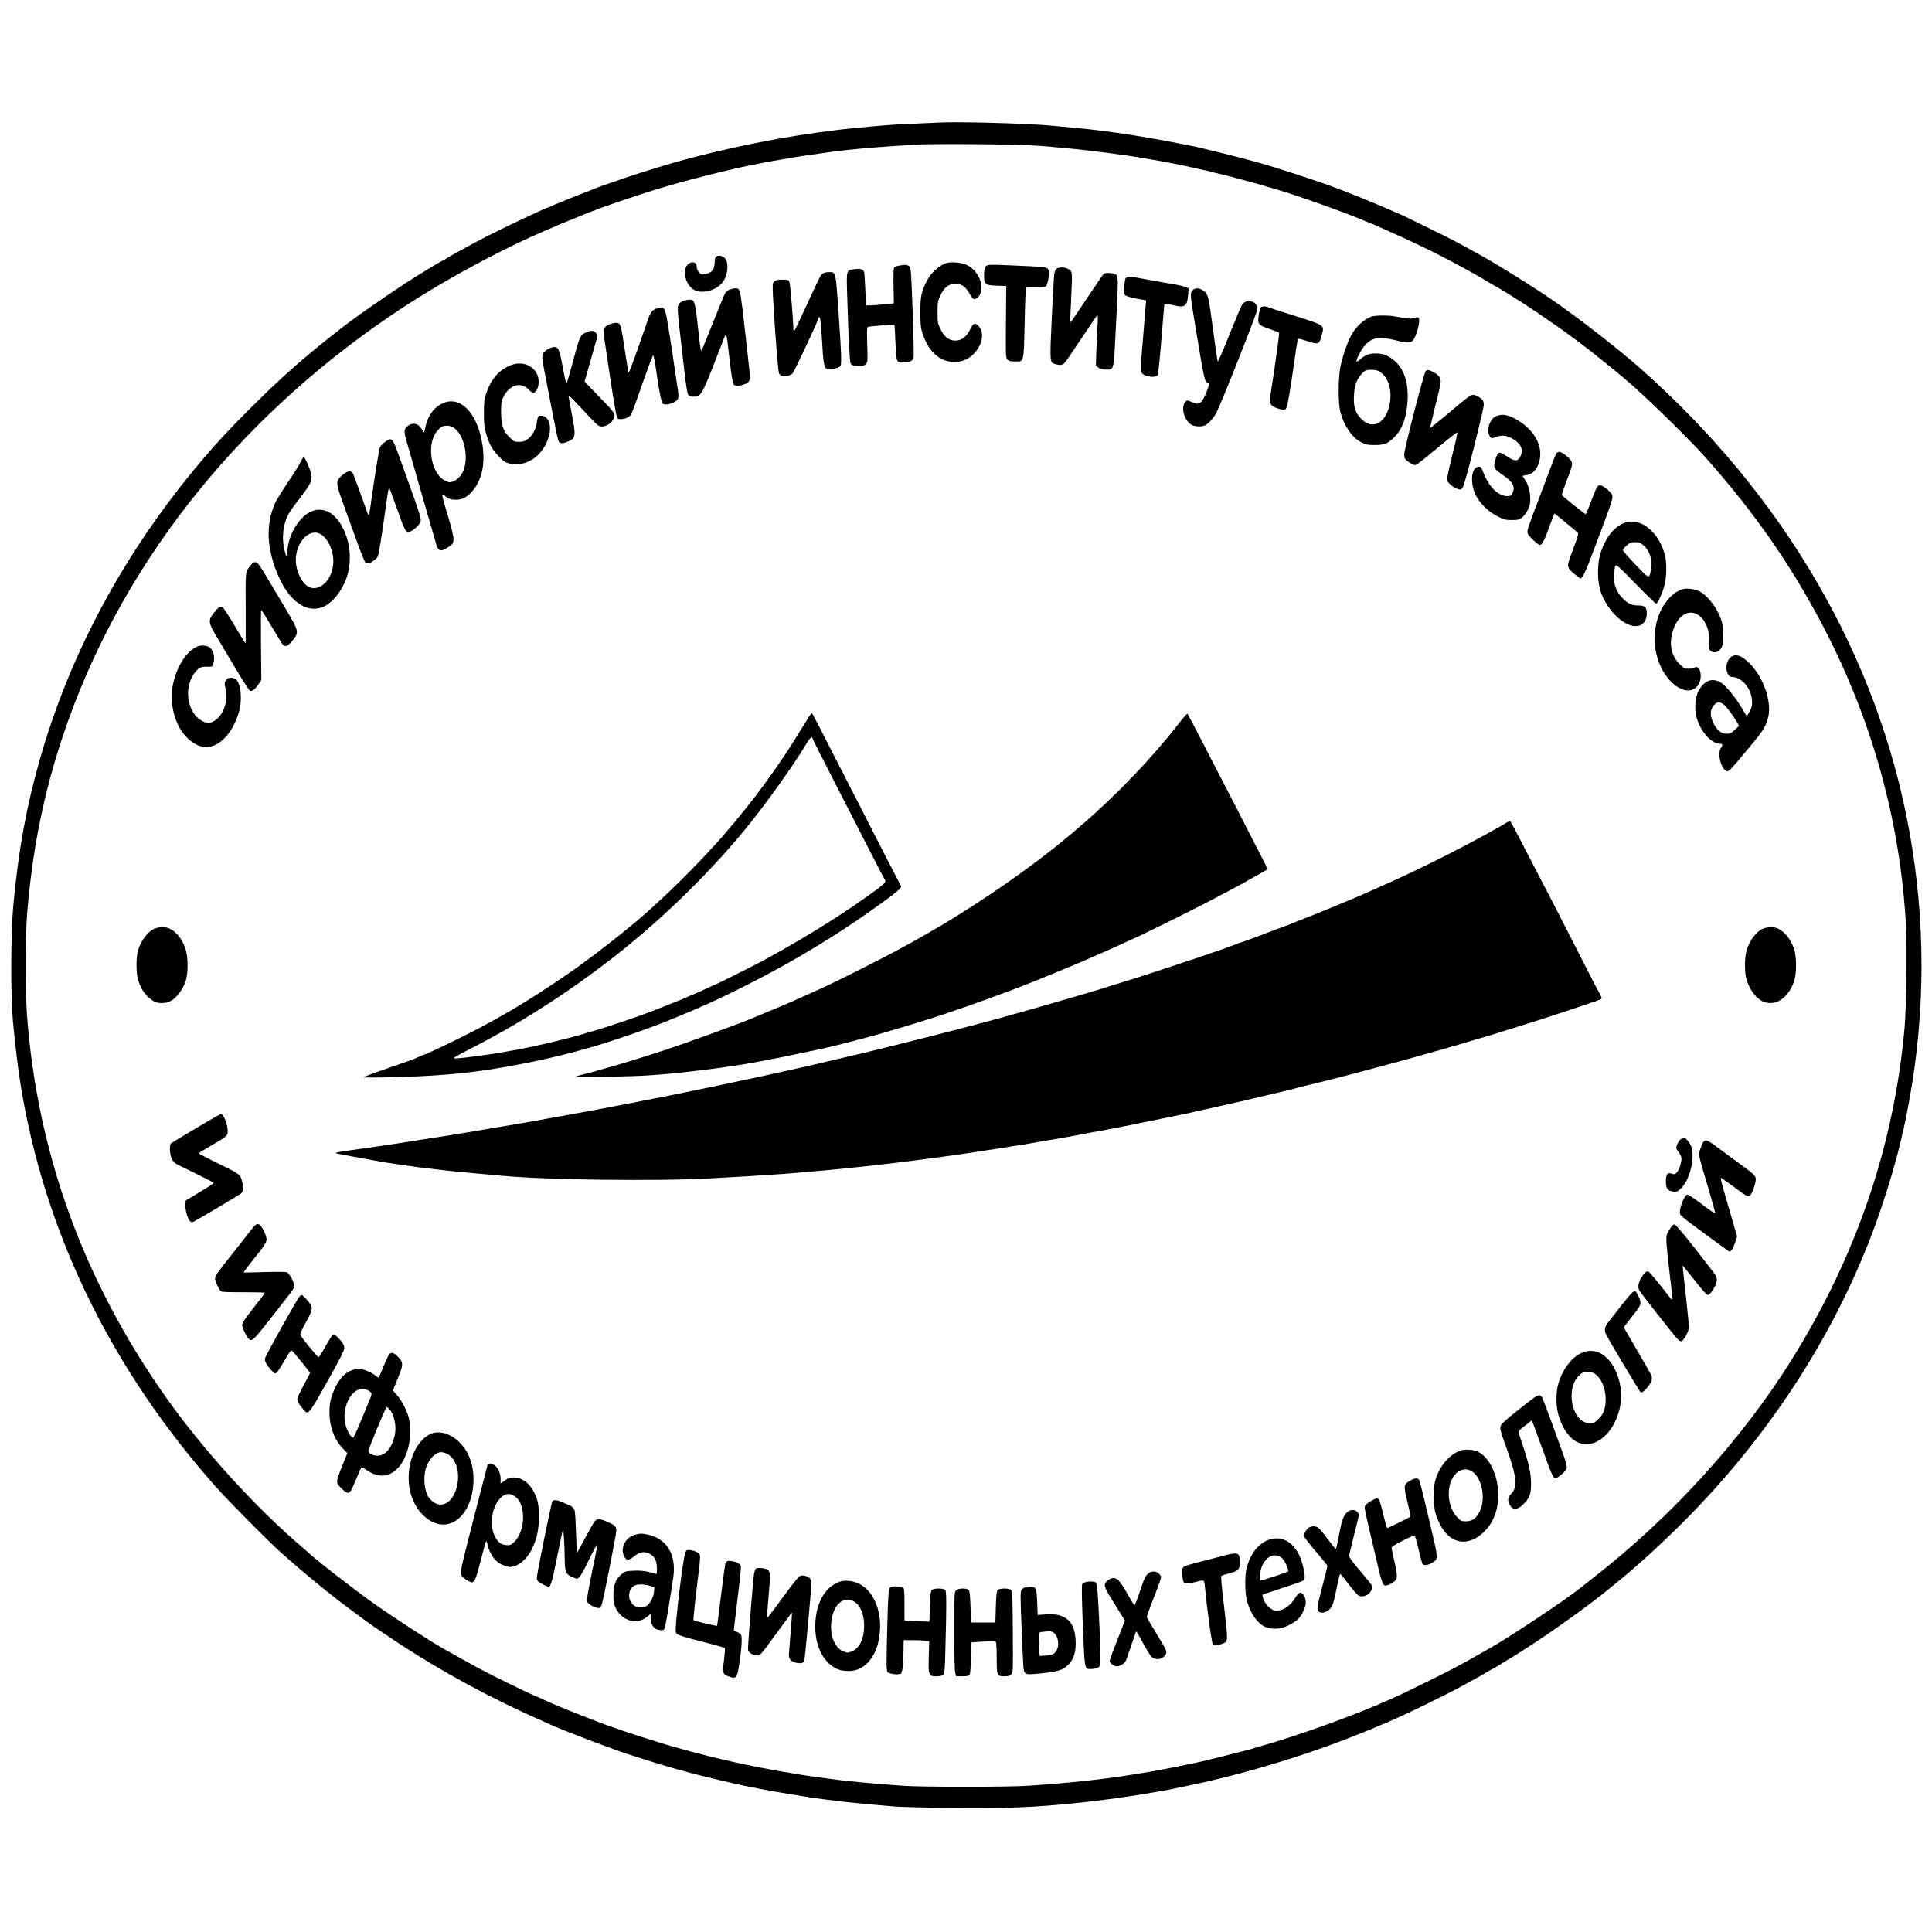 <?xml version="1.0" standalone="no"?>
<!DOCTYPE svg PUBLIC "-//W3C//DTD SVG 20010904//EN"
 "http://www.w3.org/TR/2001/REC-SVG-20010904/DTD/svg10.dtd">
<svg version="1.0" xmlns="http://www.w3.org/2000/svg"
 width="2138pt" height="2138pt" viewBox="0 0 2138 2138"
 preserveAspectRatio="xMidYMid meet">

<g transform="translate(0,2138) scale(0.1,-0.1)"
fill="#000000" stroke="none">
<path d="M10395 20024 c-38 -2 -176 -8 -305 -14 -230 -10 -313 -16 -615 -46
-150 -14 -198 -20 -415 -49 -597 -81 -1282 -231 -1817 -399 -46 -14 -118 -37
-160 -50 -43 -13 -130 -42 -193 -64 -63 -22 -144 -49 -180 -62 -36 -12 -74
-25 -85 -30 -11 -4 -36 -14 -55 -22 -19 -8 -51 -21 -70 -28 -19 -6 -44 -16
-55 -21 -11 -4 -56 -22 -100 -39 -44 -17 -99 -40 -122 -50 -24 -11 -45 -20
-49 -20 -3 0 -30 -11 -60 -25 -30 -14 -57 -25 -61 -25 -3 0 -29 -11 -57 -24
-28 -14 -76 -36 -106 -49 -170 -77 -495 -236 -636 -312 -35 -19 -92 -50 -126
-69 -121 -65 -163 -89 -190 -107 -14 -11 -29 -19 -32 -19 -3 0 -46 -24 -94
-53 -48 -29 -116 -70 -152 -92 -184 -109 -680 -449 -860 -589 -430 -334 -671
-546 -1031 -905 -241 -241 -371 -381 -540 -581 -852 -1008 -1455 -2125 -1794
-3325 -146 -517 -230 -981 -287 -1585 -29 -315 -32 -987 -5 -1290 31 -336 66
-611 112 -862 286 -1573 1009 -3025 2135 -4293 144 -161 567 -589 716 -723
240 -215 577 -492 783 -642 56 -41 118 -86 136 -100 73 -55 175 -125 370 -254
494 -326 1048 -626 1630 -881 17 -8 55 -24 85 -38 175 -77 748 -294 870 -329
19 -5 80 -25 135 -43 55 -18 127 -40 160 -50 33 -9 71 -21 85 -25 27 -10 252
-73 316 -89 173 -43 258 -64 310 -76 34 -7 90 -20 125 -29 137 -33 437 -90
664 -126 66 -11 149 -24 185 -30 60 -9 186 -26 385 -50 44 -5 159 -16 255 -25
96 -8 229 -20 295 -26 66 -6 352 -13 635 -16 598 -6 900 5 1360 52 309 31 624
75 910 126 36 6 74 13 85 14 11 2 43 8 70 14 28 6 73 15 100 21 28 5 82 16
120 25 39 8 92 20 118 25 63 13 318 75 432 106 417 112 788 232 1160 374 131
50 313 124 372 151 24 10 45 19 47 19 3 0 35 14 73 31 37 17 82 37 98 44 108
48 196 90 390 186 207 103 276 139 420 219 33 18 80 45 105 58 25 14 62 36 82
49 21 12 40 23 43 23 3 0 47 26 98 58 51 32 99 61 107 65 8 4 27 15 41 25 15
9 76 48 135 86 269 171 723 497 899 645 17 14 51 42 75 61 225 179 518 446
784 714 912 920 1611 1988 2054 3141 118 306 254 741 317 1010 14 61 34 146
45 190 11 44 37 179 59 300 180 986 180 1988 0 2980 -350 1931 -1389 3716
-2981 5122 -246 217 -685 558 -973 756 -208 143 -589 381 -785 490 -30 17 -75
42 -100 55 -136 77 -209 115 -455 236 -148 73 -286 140 -305 149 -286 128
-627 266 -845 344 -178 62 -531 178 -640 209 -66 19 -142 41 -170 49 -110 32
-603 155 -690 171 -5 1 -37 7 -70 14 -145 29 -293 56 -440 81 -66 10 -145 24
-175 29 -30 5 -109 16 -175 25 -66 9 -151 20 -190 25 -66 9 -239 26 -505 50
-276 25 -1014 45 -1235 34z m1025 -253 c165 -10 229 -16 495 -42 185 -19 559
-68 680 -89 33 -6 98 -17 145 -25 96 -15 283 -51 348 -65 56 -13 111 -25 202
-45 41 -8 91 -20 110 -25 19 -6 73 -19 120 -30 47 -11 153 -38 235 -61 159
-43 179 -48 265 -74 30 -9 69 -20 85 -25 217 -60 838 -282 1012 -361 23 -10
44 -19 47 -19 3 0 31 -12 63 -26 32 -14 72 -31 88 -39 414 -184 648 -300 985
-488 89 -49 129 -73 187 -109 34 -21 65 -38 67 -38 3 0 83 -49 178 -108 185
-116 303 -196 548 -367 59 -41 246 -180 290 -215 25 -20 90 -72 145 -115 92
-73 273 -222 285 -235 3 -3 23 -20 45 -39 172 -146 651 -615 815 -798 582
-651 1016 -1285 1386 -2023 497 -995 782 -2057 845 -3154 15 -258 6 -921 -15
-1156 -118 -1303 -533 -2520 -1251 -3670 -548 -878 -1326 -1734 -2191 -2408
-65 -51 -126 -99 -134 -106 -156 -127 -776 -541 -1000 -668 -25 -14 -74 -42
-110 -62 -213 -123 -335 -188 -615 -325 -132 -65 -256 -125 -275 -134 -19 -8
-64 -29 -100 -45 -382 -174 -1029 -408 -1460 -529 -30 -8 -66 -19 -80 -24 -14
-5 -43 -13 -65 -18 -22 -5 -112 -28 -200 -51 -88 -22 -180 -45 -205 -51 -25
-5 -61 -14 -80 -19 -35 -8 -111 -25 -250 -53 -124 -26 -341 -66 -415 -77 -38
-6 -97 -15 -130 -21 -309 -50 -663 -88 -1125 -120 -229 -16 -1169 -16 -1395
-1 -376 27 -620 50 -850 82 -38 5 -119 17 -180 25 -60 8 -132 19 -160 25 -27
5 -95 17 -150 25 -108 18 -412 77 -510 100 -33 8 -94 22 -135 31 -188 42 -576
146 -690 184 -30 10 -102 32 -160 50 -160 48 -441 145 -555 190 -11 4 -92 36
-180 70 -88 35 -184 73 -213 86 -29 13 -55 24 -57 24 -2 0 -28 11 -57 24 -110
50 -190 86 -193 86 -7 0 -248 116 -400 192 -192 97 -217 110 -585 316 -164 92
-571 356 -795 516 -227 161 -670 507 -725 566 -3 3 -23 20 -45 39 -522 443
-1105 1084 -1517 1666 -914 1294 -1426 2704 -1540 4240 -16 215 -16 881 0
1085 56 718 183 1356 399 1999 617 1844 1886 3468 3638 4656 500 339 1145 694
1685 927 63 27 129 55 145 63 17 7 71 30 120 50 50 20 99 40 110 44 57 25 93
39 125 51 19 6 44 16 55 20 106 44 471 168 700 238 295 91 778 213 1050 267
44 8 100 19 125 25 25 5 88 16 140 25 52 9 118 20 145 25 49 10 191 31 330 50
39 5 102 14 140 20 130 19 410 45 630 60 88 6 216 15 285 19 167 12 1080 6
1300 -8z"/>
<path d="M7922 18538 c-7 -7 -12 -26 -12 -44 0 -51 -11 -91 -31 -113 -22 -24
-92 -45 -120 -36 -21 7 -49 53 -49 83 0 36 -24 55 -59 47 -113 -25 -86 -246
37 -307 87 -42 234 -2 303 81 64 77 79 223 29 276 -26 27 -77 34 -98 13z"/>
<path d="M10483 18471 c-86 -22 -181 -107 -231 -208 -57 -113 -67 -163 -67
-338 0 -128 4 -172 19 -220 75 -240 224 -357 417 -325 189 32 318 282 203 397
-34 34 -55 26 -84 -35 -47 -98 -110 -140 -192 -129 -57 8 -102 47 -140 124
-32 65 -33 72 -33 188 0 114 2 123 32 187 40 86 94 128 162 128 71 0 119 -33
159 -108 18 -34 40 -62 48 -62 50 0 84 54 84 132 0 100 -73 208 -170 250 -50
22 -158 32 -207 19z"/>
<path d="M9947 18440 c-21 -4 -43 -12 -50 -19 -9 -9 -11 -65 -9 -205 l4 -193
-114 -11 c-63 -7 -132 -12 -155 -12 l-40 0 -7 173 c-4 94 -10 182 -13 195 -8
32 -40 42 -108 33 -89 -12 -88 -10 -81 -251 16 -537 28 -766 39 -790 11 -23
19 -25 79 -28 58 -2 70 0 89 19 21 21 22 26 16 216 -5 192 -5 193 16 198 32 6
281 25 285 21 2 -2 7 -86 11 -187 4 -112 12 -193 19 -206 11 -20 21 -23 70
-23 68 0 103 16 112 51 4 14 -1 242 -10 507 -16 435 -19 484 -35 502 -19 21
-50 24 -118 10z"/>
<path d="M10906 18428 c-11 -15 -16 -45 -16 -95 0 -104 10 -111 160 -115 l85
-3 -3 -397 c-3 -390 -3 -397 17 -417 17 -17 34 -21 86 -21 99 0 93 -22 104
428 4 211 11 385 15 389 3 4 50 6 104 4 68 -1 102 2 115 11 24 18 45 149 29
183 -13 29 -36 32 -337 45 -329 15 -341 14 -359 -12z"/>
<path d="M11687 18402 c-23 -25 -24 -42 -48 -545 -23 -492 -23 -489 40 -507
55 -15 76 -12 102 14 13 13 98 137 189 275 91 138 169 251 174 251 5 0 6 -43
2 -100 -3 -55 -9 -181 -13 -278 l-6 -178 28 -22 c21 -17 41 -22 87 -22 57 0
59 1 72 33 8 17 17 88 20 157 4 69 13 251 21 405 19 353 19 426 1 450 -17 23
-118 34 -142 14 -8 -7 -94 -132 -190 -277 -96 -146 -177 -263 -179 -260 -2 2
1 116 8 253 15 308 15 311 -26 336 -42 25 -118 26 -140 1z"/>
<path d="M9112 18357 c-28 -13 -32 -21 -189 -362 -68 -148 -128 -274 -134
-279 -6 -6 -9 -3 -9 10 1 86 -35 514 -44 534 -11 23 -17 25 -78 25 -52 0 -71
-4 -88 -20 -22 -19 -22 -24 -16 -160 13 -279 56 -836 66 -855 17 -32 44 -41
91 -31 23 5 50 18 60 28 15 16 257 526 281 596 24 66 29 32 49 -298 15 -252
23 -269 126 -247 32 6 64 20 71 29 17 24 15 104 -17 575 -32 474 -31 468 -104
467 -23 0 -52 -5 -65 -12z"/>
<path d="M12459 18303 c-9 -10 -15 -48 -17 -99 -4 -77 -3 -83 20 -97 12 -8 67
-23 122 -33 l99 -18 -6 -76 c-3 -41 -17 -216 -32 -388 -24 -287 -25 -315 -11
-337 29 -44 156 -62 176 -25 6 11 20 129 31 262 11 134 26 306 32 383 l12 140
40 -3 c22 -2 56 -7 75 -13 108 -28 140 -3 148 116 l5 74 -34 15 c-19 8 -65 19
-104 26 -38 6 -106 18 -150 26 -44 7 -105 18 -135 24 -30 5 -91 16 -136 25
-102 19 -118 19 -135 -2z"/>
<path d="M8073 18175 c-17 -7 -38 -24 -47 -37 -8 -13 -69 -160 -136 -328 -67
-168 -123 -307 -126 -309 -9 -10 -13 14 -38 239 -29 263 -38 305 -67 320 -25
14 -118 -11 -142 -38 -23 -25 -22 -74 8 -327 13 -115 35 -311 50 -435 16 -144
31 -232 40 -247 12 -18 25 -23 60 -23 77 0 91 21 206 310 55 140 110 280 121
310 37 100 37 100 63 -135 25 -225 42 -335 55 -350 16 -19 55 -19 112 0 67 23
74 43 60 168 -73 670 -94 836 -107 865 -12 27 -20 32 -47 32 -18 -1 -47 -7
-65 -15z"/>
<path d="M13209 18177 c-41 -31 -41 -44 2 -304 122 -740 118 -721 163 -736 13
-4 -17 -98 -54 -165 -34 -63 -64 -73 -130 -42 -48 22 -51 23 -69 6 -58 -53
-20 -208 64 -257 37 -21 116 -24 153 -5 37 20 85 72 119 131 44 75 456 1115
457 1151 0 46 -27 82 -70 90 -43 8 -77 -6 -101 -42 -10 -16 -73 -165 -140
-332 -66 -167 -124 -299 -127 -293 -4 5 -24 144 -46 308 -59 438 -59 440 -119
480 -37 25 -77 29 -102 10z"/>
<path d="M13952 17977 c-6 -7 -16 -43 -22 -80 -16 -103 -8 -114 117 -157 56
-19 105 -38 108 -41 5 -6 -49 -397 -90 -651 -23 -143 -14 -162 95 -194 52 -15
55 -15 71 4 16 21 42 165 94 532 34 241 34 240 51 240 9 0 49 -11 90 -25 122
-41 133 -37 159 60 32 124 55 108 -360 240 -115 36 -220 70 -233 76 -32 13
-68 11 -80 -4z"/>
<path d="M7283 17970 c-59 -14 -79 -35 -107 -112 -14 -40 -68 -194 -120 -342
-51 -148 -96 -264 -100 -258 -4 6 -22 118 -42 249 -38 257 -46 289 -76 298
-31 11 -118 -17 -139 -43 -25 -33 -25 -43 16 -314 70 -475 102 -664 114 -687
11 -21 18 -23 58 -18 25 3 57 14 72 24 30 23 30 24 161 398 54 153 102 281
107 282 6 2 18 -54 28 -124 37 -267 63 -397 82 -411 34 -25 146 12 165 54 9
19 8 50 -6 137 -9 62 -32 216 -51 342 -65 432 -78 498 -97 517 -20 20 -18 19
-65 8z"/>
<path d="M15175 17876 c-86 -33 -167 -108 -222 -206 -40 -71 -95 -230 -119
-345 -26 -124 -27 -411 -1 -505 42 -157 133 -287 235 -337 50 -24 69 -28 147
-28 106 0 145 16 217 89 89 90 137 226 145 411 10 229 -58 388 -201 474 -47
28 -70 35 -130 39 -84 5 -137 -13 -199 -68 -22 -19 -37 -26 -37 -19 0 28 59
138 96 179 78 86 157 99 336 55 133 -33 170 -33 197 1 38 48 80 215 62 243 -8
12 -16 13 -50 3 -41 -13 -56 -11 -230 19 -72 12 -209 9 -246 -5z m108 -619
c74 -56 114 -170 103 -294 -20 -243 -180 -357 -316 -224 -70 68 -94 138 -87
261 6 110 27 174 76 232 43 50 63 59 133 55 42 -2 65 -10 91 -30z"/>
<path d="M6485 17701 c-66 -29 -69 -38 -156 -363 -29 -109 -56 -198 -59 -198
-8 0 -20 53 -51 220 -27 148 -42 180 -81 180 -37 0 -102 -33 -122 -62 -23 -32
-21 -56 23 -281 22 -111 60 -310 86 -441 25 -132 50 -247 56 -257 15 -29 45
-31 99 -8 94 40 96 60 45 322 -20 99 -34 184 -33 189 2 5 77 -70 166 -166 151
-163 166 -176 198 -176 74 0 144 63 144 130 0 14 -30 54 -82 109 -46 47 -85
88 -88 91 -3 3 -40 42 -83 86 l-78 81 51 179 c28 98 60 209 70 246 25 83 25
93 0 118 -25 25 -53 25 -105 1z"/>
<path d="M5649 17337 c-130 -55 -212 -148 -266 -304 -25 -71 -27 -92 -28 -223
0 -122 4 -157 23 -224 35 -121 70 -184 142 -257 55 -56 73 -68 119 -79 188
-45 381 92 437 309 31 121 -10 221 -90 221 -31 0 -35 -6 -47 -82 -13 -78 -48
-140 -101 -178 -33 -24 -51 -30 -95 -30 -50 0 -56 3 -102 48 -73 71 -95 137
-96 282 0 102 3 121 24 164 69 138 193 176 281 85 27 -28 45 -39 57 -35 31 10
54 62 54 122 0 152 -160 245 -312 181z"/>
<path d="M15776 17271 c-20 -22 -236 -862 -236 -917 0 -49 7 -60 61 -95 43
-27 53 -30 75 -20 13 6 119 90 235 187 116 97 213 173 217 170 3 -4 -22 -118
-57 -254 -42 -169 -60 -257 -56 -275 9 -33 61 -78 111 -96 33 -12 38 -11 56 6
14 14 50 142 129 454 60 238 109 449 109 469 0 20 -6 43 -12 52 -24 29 -76 58
-105 58 -32 -1 -45 -10 -291 -217 -99 -83 -182 -150 -184 -147 -3 2 24 118 59
258 61 242 63 257 49 289 -9 23 -29 44 -58 60 -64 37 -82 40 -102 18z"/>
<path d="M4894 16914 c-97 -46 -162 -139 -188 -267 -12 -59 -13 -61 -26 -37
-7 14 -24 37 -38 53 -32 34 -87 37 -126 6 -47 -37 -49 -59 -17 -172 39 -137
317 -1103 330 -1145 21 -71 51 -79 123 -33 93 59 92 60 -24 449 -22 74 -37
136 -34 140 3 3 16 -4 29 -15 37 -34 63 -43 122 -43 71 0 119 24 178 90 112
125 152 315 112 541 -59 341 -249 527 -441 433z m127 -267 c115 -77 170 -325
106 -479 -22 -52 -71 -103 -115 -117 -36 -12 -43 -11 -88 11 -156 77 -208 406
-87 548 20 23 46 46 57 50 39 16 92 11 127 -13z"/>
<path d="M16547 16769 c-68 -36 -102 -165 -58 -220 18 -22 19 -23 62 -6 61 23
111 21 167 -7 109 -56 147 -128 107 -206 -31 -60 -62 -59 -157 5 -80 53 -92
49 -118 -37 -28 -92 -23 -104 84 -177 111 -76 138 -130 101 -201 -14 -26 -21
-30 -58 -30 -97 0 -205 107 -262 262 -23 62 -38 74 -71 59 -66 -30 -73 -187
-14 -308 46 -95 144 -189 247 -240 69 -34 86 -38 154 -38 67 0 80 3 112 27 20
16 48 53 64 85 23 49 28 70 27 133 -1 78 -25 155 -65 211 -10 15 -19 29 -19
32 0 2 19 7 42 10 76 10 128 73 148 177 28 148 -56 306 -220 414 -119 78 -199
94 -273 55z"/>
<path d="M4262 16490 c-23 -16 -48 -42 -56 -57 -12 -24 -58 -310 -109 -675 -6
-43 -13 -78 -17 -78 -4 0 -11 15 -17 33 -23 69 -142 393 -153 419 -7 15 -22
30 -32 34 -27 8 -112 -51 -135 -93 -21 -40 -14 -76 50 -253 25 -69 88 -244
141 -390 54 -152 102 -270 112 -277 10 -7 27 -10 38 -7 28 9 85 53 96 74 10
18 44 225 85 520 31 225 35 244 45 233 4 -4 35 -87 69 -183 106 -301 112 -311
163 -291 40 16 106 80 113 110 7 31 -18 112 -125 406 -34 94 -80 222 -102 285
-84 238 -90 245 -166 190z"/>
<path d="M17222 16360 c-7 -11 -25 -55 -41 -98 -16 -42 -81 -216 -146 -387
-138 -363 -137 -362 -129 -398 5 -26 112 -127 134 -127 20 0 46 42 74 117 15
43 42 113 58 155 l29 77 124 -101 c69 -55 130 -107 136 -114 8 -10 -2 -48 -44
-158 -31 -79 -59 -160 -62 -180 -9 -46 8 -72 81 -128 l56 -42 22 25 c12 14 47
92 78 174 31 83 100 265 153 405 55 145 98 272 98 294 2 34 -4 43 -53 87 -65
57 -98 63 -121 22 -9 -16 -38 -88 -65 -160 -27 -73 -53 -133 -57 -133 -8 0
-254 197 -262 210 -3 5 19 73 49 152 66 174 70 187 57 220 -13 34 -106 108
-134 108 -12 0 -28 -9 -35 -20z"/>
<path d="M3326 16268 c-12 -29 -76 -131 -141 -227 -65 -96 -128 -199 -141
-228 -106 -240 -94 -510 38 -810 71 -163 162 -273 273 -331 75 -38 171 -38
243 3 111 61 212 207 253 362 27 106 27 242 0 348 -72 278 -247 415 -419 329
-135 -67 -251 -275 -252 -449 0 -68 -16 -48 -36 46 -22 100 -14 222 19 311 32
82 38 92 164 257 116 151 132 187 115 261 -15 63 -67 180 -81 180 -6 0 -22
-24 -35 -52z m234 -807 c81 -58 136 -193 128 -315 -11 -166 -124 -294 -241
-272 -73 14 -146 121 -168 245 -40 224 140 443 281 342z"/>
<path d="M17976 15594 c-117 -43 -217 -173 -268 -349 -34 -120 -32 -299 5
-411 50 -152 173 -302 294 -359 121 -58 215 -7 217 116 1 69 -21 89 -96 89
-75 0 -121 23 -181 90 -67 74 -90 143 -85 253 3 52 9 92 17 100 10 10 55 -32
224 -206 117 -120 217 -218 224 -217 17 0 72 122 94 209 23 92 25 243 4 326
-67 261 -272 424 -449 359z m207 -245 c72 -59 105 -161 87 -269 -19 -111 -14
-112 -170 50 -77 80 -139 153 -140 162 0 9 19 33 42 52 36 31 49 36 93 36 42
0 57 -5 88 -31z"/>
<path d="M2773 15123 c-59 -74 -57 -57 -54 -475 1 -214 0 -388 -2 -388 -3 0
-55 86 -117 190 -62 105 -121 197 -132 204 -29 20 -50 9 -98 -52 -68 -85 -66
-112 18 -252 38 -63 135 -226 215 -361 80 -136 154 -249 163 -253 24 -9 56 15
94 71 l32 48 -4 388 c-2 213 -1 387 3 387 4 0 57 -85 119 -190 61 -104 118
-194 125 -200 26 -22 57 -5 104 54 73 92 72 97 -88 366 -299 503 -294 495
-322 498 -21 2 -33 -5 -56 -35z"/>
<path d="M18625 14861 c-103 -26 -209 -139 -265 -281 -87 -219 -57 -491 75
-675 124 -175 294 -219 363 -96 49 87 12 221 -49 183 -10 -7 -39 -12 -65 -12
-42 0 -50 4 -99 53 -86 86 -114 209 -80 342 22 83 64 154 114 193 100 76 225
14 276 -137 17 -53 19 -76 15 -170 -3 -57 0 -66 20 -83 46 -37 111 -8 130 60
15 55 12 189 -5 256 -35 134 -143 284 -243 339 -52 28 -137 41 -187 28z"/>
<path d="M2182 14225 c-121 -54 -225 -217 -268 -418 -42 -203 16 -440 141
-575 144 -156 305 -158 444 -6 57 62 111 163 142 264 44 143 26 333 -34 375
-29 20 -80 19 -99 -2 -25 -30 -27 -47 -11 -113 30 -131 -26 -287 -125 -347
-45 -28 -81 -29 -131 -4 -161 82 -212 350 -99 517 50 73 78 89 148 86 57 -2
58 -1 69 29 23 66 7 144 -37 183 -28 24 -98 30 -140 11z"/>
<path d="M19175 14121 c-66 -27 -92 -139 -49 -208 8 -13 22 -23 32 -23 112 0
219 -120 230 -257 4 -54 1 -70 -22 -118 -15 -30 -31 -55 -35 -55 -4 0 -18 19
-31 43 -81 146 -204 298 -267 330 -96 49 -179 12 -241 -108 -31 -61 -41 -178
-22 -264 34 -159 163 -311 262 -311 32 0 36 -15 11 -50 -40 -56 -1 -219 59
-251 26 -14 32 -9 261 266 155 186 185 236 207 340 35 170 -57 431 -205 580
-81 82 -137 107 -190 86z m-108 -531 c30 -18 109 -122 157 -205 l21 -37 -47
-44 c-41 -39 -52 -44 -92 -44 -55 0 -105 39 -140 109 -47 92 -45 158 3 210 34
36 54 38 98 11z"/>
<path d="M8880 13333 c-252 -418 -538 -810 -871 -1193 -192 -222 -509 -545
-724 -740 -38 -35 -90 -82 -115 -105 -160 -146 -530 -440 -787 -623 -227 -163
-621 -416 -788 -508 -11 -6 -56 -31 -100 -56 -140 -79 -214 -118 -374 -198
-193 -97 -413 -200 -425 -200 -3 0 -29 -11 -58 -24 -29 -12 -62 -27 -73 -31
-33 -12 -296 -105 -360 -126 -33 -11 -69 -24 -80 -29 -11 -4 -36 -14 -55 -21
-19 -7 -39 -15 -43 -19 -10 -9 352 -3 618 10 439 22 712 56 1150 141 380 74
749 172 1075 284 52 18 124 43 158 54 66 22 292 106 327 121 11 5 82 34 158
65 76 31 172 71 214 90 41 19 76 35 79 35 2 0 43 18 91 41 668 312 1261 656
1808 1049 219 157 279 208 266 224 -4 6 -74 142 -156 301 -81 160 -225 441
-320 625 -268 522 -398 776 -455 888 -28 56 -55 102 -58 102 -4 0 -50 -71
-102 -157z m110 -122 c0 -5 105 -213 233 -462 129 -250 307 -598 397 -774 90
-176 167 -324 171 -329 22 -25 -3 -49 -179 -175 -234 -166 -449 -306 -707
-459 -178 -106 -248 -146 -456 -260 -66 -37 -516 -262 -522 -262 -3 0 -53 -22
-111 -50 -58 -27 -108 -50 -111 -50 -2 0 -30 -12 -62 -26 -32 -14 -71 -31 -88
-39 -53 -23 -408 -162 -460 -180 -256 -88 -373 -127 -445 -149 -114 -35 -315
-93 -365 -105 -22 -5 -87 -21 -145 -36 -300 -74 -630 -134 -955 -174 -137 -16
-166 -18 -162 -8 2 6 79 49 172 96 538 274 1045 596 1545 980 537 412 1078
934 1501 1447 225 273 542 716 684 956 35 59 65 86 65 59z"/>
<path d="M13041 13369 c-289 -373 -688 -790 -1066 -1114 -39 -33 -72 -62 -75
-65 -3 -3 -30 -26 -60 -51 -344 -288 -773 -595 -1215 -872 -140 -88 -208 -129
-365 -219 -200 -116 -428 -238 -695 -372 -331 -167 -402 -201 -665 -318 -85
-38 -168 -75 -185 -83 -16 -7 -97 -41 -180 -75 -82 -34 -163 -67 -180 -75
-157 -68 -762 -289 -1050 -382 -60 -19 -135 -43 -165 -53 -116 -38 -372 -114
-475 -142 -22 -6 -51 -14 -65 -19 -14 -4 -72 -20 -130 -34 -58 -15 -107 -29
-110 -32 -8 -8 657 5 805 16 174 12 351 28 455 41 229 27 340 41 395 50 33 5
107 17 165 25 58 9 125 20 150 25 25 5 86 16 135 25 106 20 343 68 470 96 50
10 113 24 140 29 95 20 274 64 500 125 131 35 150 41 215 60 30 9 69 20 85 25
112 32 224 66 415 126 96 31 184 59 195 64 11 4 76 27 145 50 69 23 134 45
145 50 11 5 43 16 70 25 28 10 59 21 70 25 11 4 72 27 135 50 98 35 165 61
265 100 11 4 40 15 65 25 54 21 25 9 344 140 232 95 288 119 401 170 17 7 68
30 115 50 47 21 132 59 189 86 57 27 105 49 106 49 15 0 646 311 870 429 191
100 381 202 430 232 17 10 42 24 55 31 14 8 51 29 83 47 l57 33 -109 212 c-59
116 -164 319 -231 451 -68 132 -143 278 -168 325 -24 47 -119 229 -209 405
-91 176 -168 323 -172 327 -4 4 -49 -47 -100 -113z"/>
<path d="M16670 12276 c-19 -13 -57 -35 -85 -51 -406 -228 -857 -455 -1255
-632 -80 -36 -168 -75 -197 -88 -90 -42 -574 -242 -688 -285 -60 -23 -128 -50
-150 -60 -22 -10 -61 -25 -86 -33 -25 -9 -123 -45 -216 -81 -94 -36 -199 -75
-234 -86 -35 -12 -73 -25 -84 -30 -87 -37 -748 -260 -1065 -360 -91 -28 -176
-55 -190 -60 -14 -5 -72 -23 -130 -40 -58 -18 -116 -36 -130 -41 -22 -7 -574
-169 -685 -200 -22 -6 -60 -17 -85 -24 -25 -7 -54 -15 -65 -18 -11 -3 -67 -19
-125 -35 -109 -32 -201 -57 -355 -97 -49 -13 -160 -43 -245 -65 -189 -50 -812
-207 -970 -244 -63 -15 -171 -41 -240 -57 -369 -88 -448 -106 -670 -155 -91
-20 -181 -40 -200 -44 -19 -5 -71 -16 -115 -25 -44 -9 -96 -21 -115 -25 -19
-4 -69 -15 -110 -23 -41 -9 -129 -28 -195 -42 -105 -22 -577 -119 -645 -132
-14 -3 -101 -20 -195 -38 -93 -19 -244 -48 -335 -65 -91 -17 -185 -35 -210
-40 -25 -5 -85 -16 -135 -25 -49 -8 -112 -20 -140 -25 -49 -10 -164 -30 -275
-50 -58 -10 -191 -34 -250 -45 -50 -9 -614 -104 -680 -115 -30 -5 -100 -16
-155 -25 -113 -18 -218 -34 -255 -40 -14 -1 -68 -10 -120 -19 -52 -8 -142 -22
-200 -31 -58 -9 -132 -20 -165 -25 -59 -9 -199 -29 -360 -51 -122 -17 -162
-25 -145 -32 8 -3 94 -19 190 -37 96 -17 195 -35 220 -40 99 -19 169 -30 245
-41 73 -10 199 -28 235 -33 8 -2 44 -6 80 -10 36 -4 97 -11 135 -16 83 -12
308 -34 490 -50 72 -6 178 -16 236 -21 485 -47 1734 -62 2313 -29 100 6 298
17 441 25 143 9 312 20 375 25 63 6 196 17 295 25 99 8 223 19 275 25 52 5
163 17 245 25 83 9 186 20 230 25 44 6 139 17 210 25 72 8 162 20 200 25 39 5
124 17 190 25 66 9 149 20 185 25 36 5 115 17 175 25 61 9 135 20 165 25 30 5
105 17 165 25 61 9 130 20 155 25 25 5 68 12 95 15 28 3 75 10 105 16 95 18
152 28 250 44 52 8 118 20 145 25 28 5 91 17 140 25 50 9 108 20 130 25 22 5
83 16 135 25 52 9 113 20 135 25 22 5 78 16 125 25 47 8 105 20 130 25 25 6
92 20 150 31 58 12 157 32 220 45 63 13 140 29 170 35 30 5 69 14 85 18 17 5
57 14 90 21 92 19 186 40 225 50 19 5 69 16 110 25 112 24 201 44 240 55 19 5
55 13 80 19 186 43 311 73 343 81 20 6 54 14 75 20 53 14 320 80 362 90 19 4
105 26 190 48 159 42 206 54 370 99 52 14 109 29 125 33 43 12 210 58 275 76
30 9 70 20 88 25 17 5 47 13 65 18 102 28 149 42 212 60 39 12 99 30 135 40
68 20 254 75 305 90 122 37 304 94 325 101 14 5 86 27 160 50 183 57 729 239
752 251 17 9 17 13 -15 72 -19 34 -91 172 -159 307 -336 658 -398 778 -483
940 -51 96 -145 279 -210 405 -65 127 -123 235 -129 242 -8 8 -20 5 -46 -11z"/>
<path d="M1705 11101 c-81 -37 -164 -158 -185 -272 -14 -75 -12 -216 5 -278
23 -89 62 -157 121 -210 59 -54 106 -69 184 -58 85 11 175 106 222 232 32 88
32 272 0 367 -38 111 -103 191 -185 226 -41 17 -116 14 -162 -7z"/>
<path d="M19505 11101 c-81 -37 -159 -152 -184 -269 -14 -68 -14 -196 0 -264
26 -122 112 -242 196 -274 132 -51 268 38 335 221 32 86 31 283 0 369 -41 111
-106 190 -185 224 -41 17 -116 14 -162 -7z"/>
<path d="M2385 9021 c-89 -50 -480 -283 -492 -293 -16 -13 -17 -89 -2 -143 13
-49 39 -78 93 -103 182 -87 376 -184 380 -191 3 -5 -65 -51 -152 -102 l-157
-94 -3 -47 c-4 -56 23 -153 49 -179 16 -16 23 -17 42 -8 70 36 506 296 525
312 25 23 29 66 11 132 -20 80 -22 81 -256 196 -123 59 -223 112 -223 116 1 4
60 42 132 83 172 98 188 112 188 158 0 78 -44 192 -73 192 -6 0 -34 -13 -62
-29z"/>
<path d="M18601 8774 c-23 -16 -51 -70 -51 -98 0 -8 11 -28 25 -44 14 -17 28
-43 31 -60 8 -40 -22 -139 -51 -168 -21 -21 -27 -22 -55 -12 -48 16 -65 -6
-65 -87 0 -77 20 -103 82 -112 36 -5 45 -1 81 32 97 87 159 322 121 458 -11
40 -63 107 -83 107 -6 0 -22 -7 -35 -16z"/>
<path d="M18846 8738 c-7 -13 -21 -47 -31 -76 -20 -62 -21 -59 65 -347 87
-296 101 -346 98 -357 -2 -6 -42 19 -88 54 -145 108 -203 148 -217 148 -27 0
-83 -130 -83 -189 1 -44 -13 -33 369 -313 95 -70 177 -128 182 -128 16 0 46
50 63 108 l19 60 -58 199 c-31 109 -73 253 -93 321 -19 67 -33 125 -30 127 3
3 63 -38 134 -91 158 -118 168 -123 193 -100 22 20 61 133 61 177 0 37 -16 53
-190 179 -74 55 -180 133 -235 174 -55 42 -110 76 -122 76 -13 0 -29 -10 -37
-22z"/>
<path d="M2840 7833 c-8 -2 -40 -36 -70 -75 -30 -39 -117 -149 -192 -244 -182
-229 -198 -252 -198 -284 0 -29 43 -122 65 -140 9 -8 86 -11 249 -10 130 0
236 -3 236 -7 0 -5 -57 -80 -125 -167 -95 -120 -125 -166 -125 -188 0 -29 27
-91 62 -140 38 -54 52 -43 218 168 266 338 289 368 295 393 9 35 -49 149 -81
162 -15 5 -118 6 -252 2 l-226 -6 18 29 c11 16 45 61 76 99 135 168 160 205
160 242 0 39 -54 149 -79 162 -9 4 -23 6 -31 4z"/>
<path d="M18487 7793 c-42 -67 -47 -81 -47 -131 0 -45 19 -232 55 -531 8 -69
12 -127 9 -130 -3 -3 -14 5 -24 19 -73 98 -218 275 -232 284 -26 16 -47 -1
-85 -64 -37 -61 -42 -112 -16 -150 36 -52 378 -487 411 -522 29 -30 39 -35 54
-27 30 16 78 110 78 152 0 21 -13 161 -30 310 -16 150 -32 295 -35 322 l-5 50
22 -26 c13 -14 72 -87 131 -162 66 -84 114 -137 125 -137 20 0 48 34 81 97 23
47 26 88 8 119 -7 11 -108 143 -225 292 -145 185 -220 272 -233 272 -11 0 -29
-16 -42 -37z"/>
<path d="M18048 7062 c-30 -32 -150 -183 -255 -320 -35 -46 -42 -86 -22 -125
46 -91 375 -640 385 -644 32 -12 124 100 124 150 0 35 8 19 -167 320 l-144
248 27 37 c16 20 53 69 84 108 84 105 88 120 55 193 -15 33 -33 62 -40 65 -7
2 -28 -12 -47 -32z"/>
<path d="M3318 7038 c-21 -17 -378 -656 -385 -689 -6 -32 13 -69 66 -129 33
-38 42 -43 58 -34 10 6 49 65 88 132 38 67 74 121 80 119 13 -4 205 -239 205
-251 0 -4 -31 -66 -70 -136 -38 -70 -70 -138 -70 -151 1 -28 13 -51 60 -108
62 -76 58 -80 271 299 144 256 188 343 189 371 0 27 -10 47 -42 86 -47 57 -72
71 -93 53 -7 -6 -42 -63 -77 -125 -35 -63 -67 -114 -73 -114 -13 1 -196 225
-202 248 -3 11 22 67 61 137 84 150 85 167 15 247 -28 31 -54 57 -58 57 -4 0
-14 -6 -23 -12z"/>
<path d="M17494 6404 c-106 -51 -199 -174 -246 -324 -34 -112 -32 -275 6 -385
33 -96 65 -154 118 -211 148 -161 376 -88 498 158 91 185 93 391 6 574 -88
185 -237 259 -382 188z m151 -224 c99 -61 152 -255 109 -399 -11 -39 -29 -67
-64 -102 -45 -45 -53 -49 -98 -49 -119 0 -213 156 -199 333 6 89 35 153 88
202 33 29 46 35 85 35 29 0 59 -8 79 -20z"/>
<path d="M4307 6393 c-8 -10 -37 -70 -62 -133 -26 -63 -49 -118 -52 -123 -2
-4 -17 3 -33 17 -44 36 -118 69 -170 74 -113 11 -213 -61 -280 -203 -50 -106
-65 -170 -64 -285 1 -153 56 -296 151 -393 l47 -48 -57 -140 c-31 -76 -57
-153 -57 -171 0 -24 11 -42 49 -79 27 -28 57 -49 69 -49 27 0 39 20 97 160 26
63 51 118 54 122 4 4 31 -10 61 -31 157 -111 311 -67 408 116 64 122 88 290
61 439 -14 80 -78 210 -133 271 -26 28 -46 54 -46 58 0 4 23 61 50 126 66 156
66 184 4 244 -49 49 -72 55 -97 28z m-238 -397 c49 -26 51 -36 26 -96 -12 -30
-58 -139 -100 -242 -43 -104 -82 -188 -87 -188 -21 0 -59 60 -79 124 -69 220
87 481 240 402z m240 -210 c52 -55 80 -187 61 -282 -28 -135 -94 -222 -176
-232 -49 -5 -107 16 -118 44 -6 14 192 494 204 494 3 0 16 -11 29 -24z"/>
<path d="M16963 5903 c-201 -153 -334 -263 -349 -290 -21 -37 -18 -51 61 -268
113 -315 122 -428 41 -504 -32 -30 -34 -73 -6 -118 36 -60 93 -51 163 26 58
64 70 102 70 216 0 114 -25 224 -99 443 -25 74 -44 135 -42 136 2 1 36 28 76
60 l72 57 16 -36 c8 -20 57 -154 109 -297 94 -261 115 -308 137 -308 23 0 118
81 124 106 7 29 -3 67 -51 199 -18 50 -72 198 -120 330 -48 132 -93 250 -101
263 -20 31 -45 28 -101 -15z"/>
<path d="M4779 5517 c-161 -60 -274 -301 -255 -544 14 -192 116 -361 258 -433
234 -117 457 112 458 471 0 160 -51 299 -146 399 -93 98 -222 142 -315 107z
m171 -227 c99 -51 145 -210 105 -365 -51 -198 -199 -257 -305 -122 -53 67 -70
218 -37 328 30 99 105 179 170 179 15 0 46 -9 67 -20z"/>
<path d="M16159 5327 c-129 -48 -240 -185 -280 -347 -19 -77 -16 -259 5 -340
10 -36 33 -95 53 -132 112 -215 304 -249 479 -86 107 101 164 243 164 414 0
213 -96 417 -225 479 -50 24 -148 30 -196 12z m132 -230 c109 -73 153 -302 85
-441 -38 -78 -84 -111 -153 -111 -51 0 -57 2 -97 45 -130 137 -123 413 12 505
48 32 107 33 153 2z"/>
<path d="M5395 5168 c-2 -7 -60 -231 -129 -498 -180 -700 -177 -690 -156 -730
12 -22 89 -70 113 -70 29 0 47 44 98 246 28 110 54 203 58 207 5 5 11 -11 15
-34 9 -59 62 -155 105 -189 35 -30 108 -60 144 -60 86 0 188 83 242 195 55
114 77 211 79 350 1 136 -12 202 -56 286 -53 101 -135 159 -225 159 -43 0 -59
-5 -97 -35 -25 -19 -46 -32 -47 -27 -1 4 0 21 1 38 4 87 -50 174 -110 174 -17
0 -33 -6 -35 -12z m311 -353 c119 -91 107 -392 -21 -504 -35 -30 -43 -33 -87
-29 -60 6 -97 38 -129 112 -56 129 -21 324 73 413 53 50 105 53 164 8z"/>
<path d="M15602 4993 c-70 -41 -71 -50 -27 -233 21 -88 36 -162 34 -164 -12
-9 -249 -126 -257 -126 -5 0 -24 66 -43 147 -18 81 -41 156 -50 167 l-17 21
-56 -27 c-30 -15 -63 -39 -72 -53 -20 -31 -37 53 141 -705 20 -85 44 -163 53
-173 20 -22 50 -16 107 22 34 23 40 32 43 67 2 23 -11 98 -28 169 -16 70 -30
135 -30 145 0 14 33 35 121 80 67 34 126 59 132 57 7 -3 27 -72 46 -153 18
-82 38 -155 43 -161 21 -26 85 -9 141 36 26 22 21 76 -24 265 -22 94 -63 266
-90 381 -27 116 -55 222 -61 238 -13 35 -46 35 -106 0z"/>
<path d="M6111 4762 c-12 -22 -171 -807 -171 -843 0 -14 8 -33 18 -41 20 -18
97 -58 111 -58 25 0 43 62 96 330 31 157 60 292 63 300 8 19 19 -150 21 -308
1 -154 12 -182 76 -211 26 -12 53 -21 60 -21 24 0 56 50 135 215 45 94 85 164
87 157 3 -7 -7 -65 -21 -130 -14 -64 -42 -200 -61 -302 -35 -179 -35 -185 -18
-208 21 -28 105 -64 127 -56 8 3 20 20 25 37 21 67 161 775 161 815 0 51 -13
64 -106 104 -112 48 -116 46 -200 -112 -40 -74 -85 -157 -101 -185 l-28 -50
-3 40 c-1 22 -6 129 -10 237 -7 189 -8 198 -31 222 -14 14 -28 26 -32 26 -4 0
-37 14 -72 30 -75 34 -112 38 -126 12z"/>
<path d="M14902 4640 c-34 -34 -54 -87 -77 -210 -33 -173 -37 -190 -44 -190
-4 0 -42 47 -85 105 -43 58 -89 114 -103 125 -31 24 -80 26 -111 4 -26 -18
-52 -64 -52 -92 0 -10 59 -87 130 -170 72 -83 130 -155 130 -160 0 -5 -27
-112 -59 -237 -64 -245 -65 -267 -14 -280 34 -8 93 22 118 61 14 20 33 92 54
195 18 90 36 167 40 171 3 4 44 -44 90 -106 47 -63 97 -121 113 -131 50 -29
122 2 148 65 15 37 16 36 -142 222 -62 73 -108 135 -108 147 0 12 25 118 55
237 30 119 55 221 55 225 0 5 -9 18 -20 29 -31 31 -82 26 -118 -10z"/>
<path d="M7027 4396 c-114 -31 -172 -161 -113 -251 22 -34 50 -31 99 9 55 44
97 57 140 45 80 -22 117 -79 117 -179 0 -54 -2 -61 -17 -56 -93 29 -154 38
-238 34 -83 -3 -95 -6 -129 -32 -71 -54 -98 -123 -98 -248 0 -56 6 -89 22
-125 69 -156 247 -203 363 -95 l27 26 0 -48 c0 -83 45 -136 114 -136 32 0 36
3 46 38 10 35 66 376 91 550 35 252 -75 431 -292 472 -63 12 -72 12 -132 -4z
m177 -568 l38 -12 -5 -53 c-7 -66 -47 -137 -89 -159 -48 -25 -115 -14 -150 25
-56 63 -45 169 22 204 38 20 107 18 184 -5z"/>
<path d="M14060 4347 c-125 -35 -222 -153 -265 -322 -19 -75 -19 -248 -1 -336
31 -144 114 -271 206 -312 72 -32 172 -27 253 13 35 17 80 45 100 61 45 37 97
139 97 191 0 53 -23 104 -50 111 -24 6 -31 -1 -82 -78 -58 -86 -150 -134 -223
-114 -42 12 -100 76 -116 128 -7 23 -10 43 -8 44 2 2 99 34 214 72 116 37 220
74 233 82 26 16 27 37 6 141 -48 237 -195 365 -364 319z m131 -213 c31 -30 75
-132 62 -145 -9 -9 -284 -99 -303 -99 -16 0 -6 107 15 158 49 116 153 156 226
86z"/>
<path d="M7587 4209 c-26 -41 -124 -850 -108 -892 12 -31 30 -37 416 -137 66
-17 123 -34 126 -38 4 -4 0 -60 -8 -124 -18 -139 -14 -165 30 -182 104 -42
113 -34 137 124 27 176 35 301 21 327 -6 12 -27 27 -46 33 -19 6 -35 15 -35
18 0 4 16 140 36 302 51 426 50 407 30 429 -20 23 -106 46 -134 36 -11 -3 -22
-16 -25 -28 -7 -26 -50 -356 -72 -546 -9 -73 -18 -137 -20 -142 -5 -7 -250 52
-261 63 -4 5 27 292 62 567 9 68 13 134 10 147 -7 28 -47 51 -104 60 -35 5
-42 3 -55 -17z"/>
<path d="M13580 4175 c-25 -7 -133 -35 -240 -63 -239 -61 -248 -65 -256 -97
-7 -28 3 -124 14 -141 15 -22 44 -23 118 -4 115 30 110 32 118 -52 27 -277 75
-622 89 -635 12 -13 24 -13 70 -3 30 6 63 20 72 30 22 24 19 71 -25 443 -21
177 -30 281 -24 287 5 5 46 19 89 30 100 25 115 41 115 122 0 80 -11 98 -58
97 -20 -1 -57 -7 -82 -14z"/>
<path d="M8363 4019 c-6 -8 -14 -30 -18 -49 -11 -63 -72 -823 -67 -848 6 -30
57 -62 98 -62 38 0 36 -2 224 255 180 246 159 219 164 214 2 -2 -5 -101 -15
-219 -10 -118 -18 -229 -19 -246 0 -46 28 -74 83 -85 53 -10 73 -5 87 22 8 15
80 802 80 876 0 49 -90 88 -136 58 -12 -8 -93 -111 -180 -230 -86 -119 -161
-218 -165 -221 -12 -7 -11 35 6 226 20 227 20 273 -4 294 -25 23 -122 33 -138
15z"/>
<path d="M12708 3968 c-35 -30 -43 -47 -98 -212 -26 -78 -51 -140 -56 -140 -4
1 -41 60 -80 130 -80 143 -116 180 -169 169 -16 -3 -40 -16 -52 -28 -46 -47
-42 -58 81 -256 l114 -184 -23 -61 c-13 -33 -51 -131 -84 -215 -34 -85 -61
-163 -61 -172 0 -24 47 -59 79 -59 34 0 83 30 99 61 7 13 34 91 61 172 27 81
51 150 54 153 3 3 35 -52 73 -123 37 -70 80 -140 95 -155 43 -44 121 -35 155
18 23 35 19 45 -105 246 -55 91 -101 170 -101 175 0 5 28 83 63 174 109 282
104 264 80 296 -28 38 -87 43 -125 11z"/>
<path d="M9278 3871 c-150 -60 -244 -226 -255 -450 -13 -257 94 -463 271 -521
21 -7 66 -12 101 -12 161 1 290 136 330 346 65 339 -90 637 -339 652 -44 3
-74 -1 -108 -15z m155 -205 c80 -33 130 -140 130 -276 0 -144 -52 -253 -138
-285 -45 -18 -48 -18 -93 1 -35 14 -56 32 -79 68 -42 61 -55 112 -56 206 0
204 111 339 236 286z"/>
<path d="M12011 3871 c-13 -3 -29 -14 -35 -23 -7 -12 -5 -144 7 -455 20 -490
18 -483 86 -483 54 0 99 18 107 43 7 22 0 265 -20 654 -9 167 -17 247 -26 257
-13 17 -73 20 -119 7z"/>
<path d="M9872 3822 c-12 -2 -27 -12 -32 -23 -6 -11 -15 -168 -20 -377 -13
-483 -12 -525 3 -546 15 -21 123 -33 147 -17 17 11 28 117 29 274 l1 97 94 0
c51 0 115 -3 141 -7 l48 -6 -5 -161 c-5 -157 0 -202 25 -218 24 -15 124 -9
138 9 11 12 16 74 20 252 14 482 14 669 0 685 -19 23 -133 22 -152 -1 -10 -11
-15 -62 -19 -182 l-5 -166 -135 4 c-74 2 -137 5 -139 7 -2 2 -3 78 -2 168 1
99 -2 173 -8 185 -11 19 -74 31 -129 23z"/>
<path d="M11342 3813 c-12 -2 -29 -15 -38 -28 -13 -20 -13 -64 1 -421 9 -220
18 -418 21 -441 8 -66 23 -76 113 -68 258 21 325 39 389 109 55 60 77 130 76
241 -4 228 -108 326 -328 310 l-93 -7 -5 134 c-6 162 -13 179 -71 177 -23 -1
-52 -4 -65 -6z m316 -499 c53 -37 70 -140 32 -202 -24 -39 -47 -49 -125 -53
l-60 -4 -7 120 c-4 66 -5 125 -3 132 3 10 30 15 115 21 14 1 36 -5 48 -14z"/>
<path d="M10580 3780 c-19 -19 -20 -33 -20 -447 0 -266 4 -442 11 -465 l10
-38 68 0 c47 0 72 4 80 14 8 9 13 73 14 188 l2 173 134 9 c110 7 135 6 142 -5
5 -8 9 -89 9 -180 0 -194 2 -199 88 -199 39 0 57 5 72 20 21 21 21 29 18 469
-2 362 -6 451 -17 464 -19 24 -133 24 -152 0 -10 -11 -15 -63 -19 -187 l-5
-171 -135 0 -135 0 -5 171 c-4 124 -9 176 -19 187 -21 26 -115 23 -141 -3z"/>
</g>
</svg>
